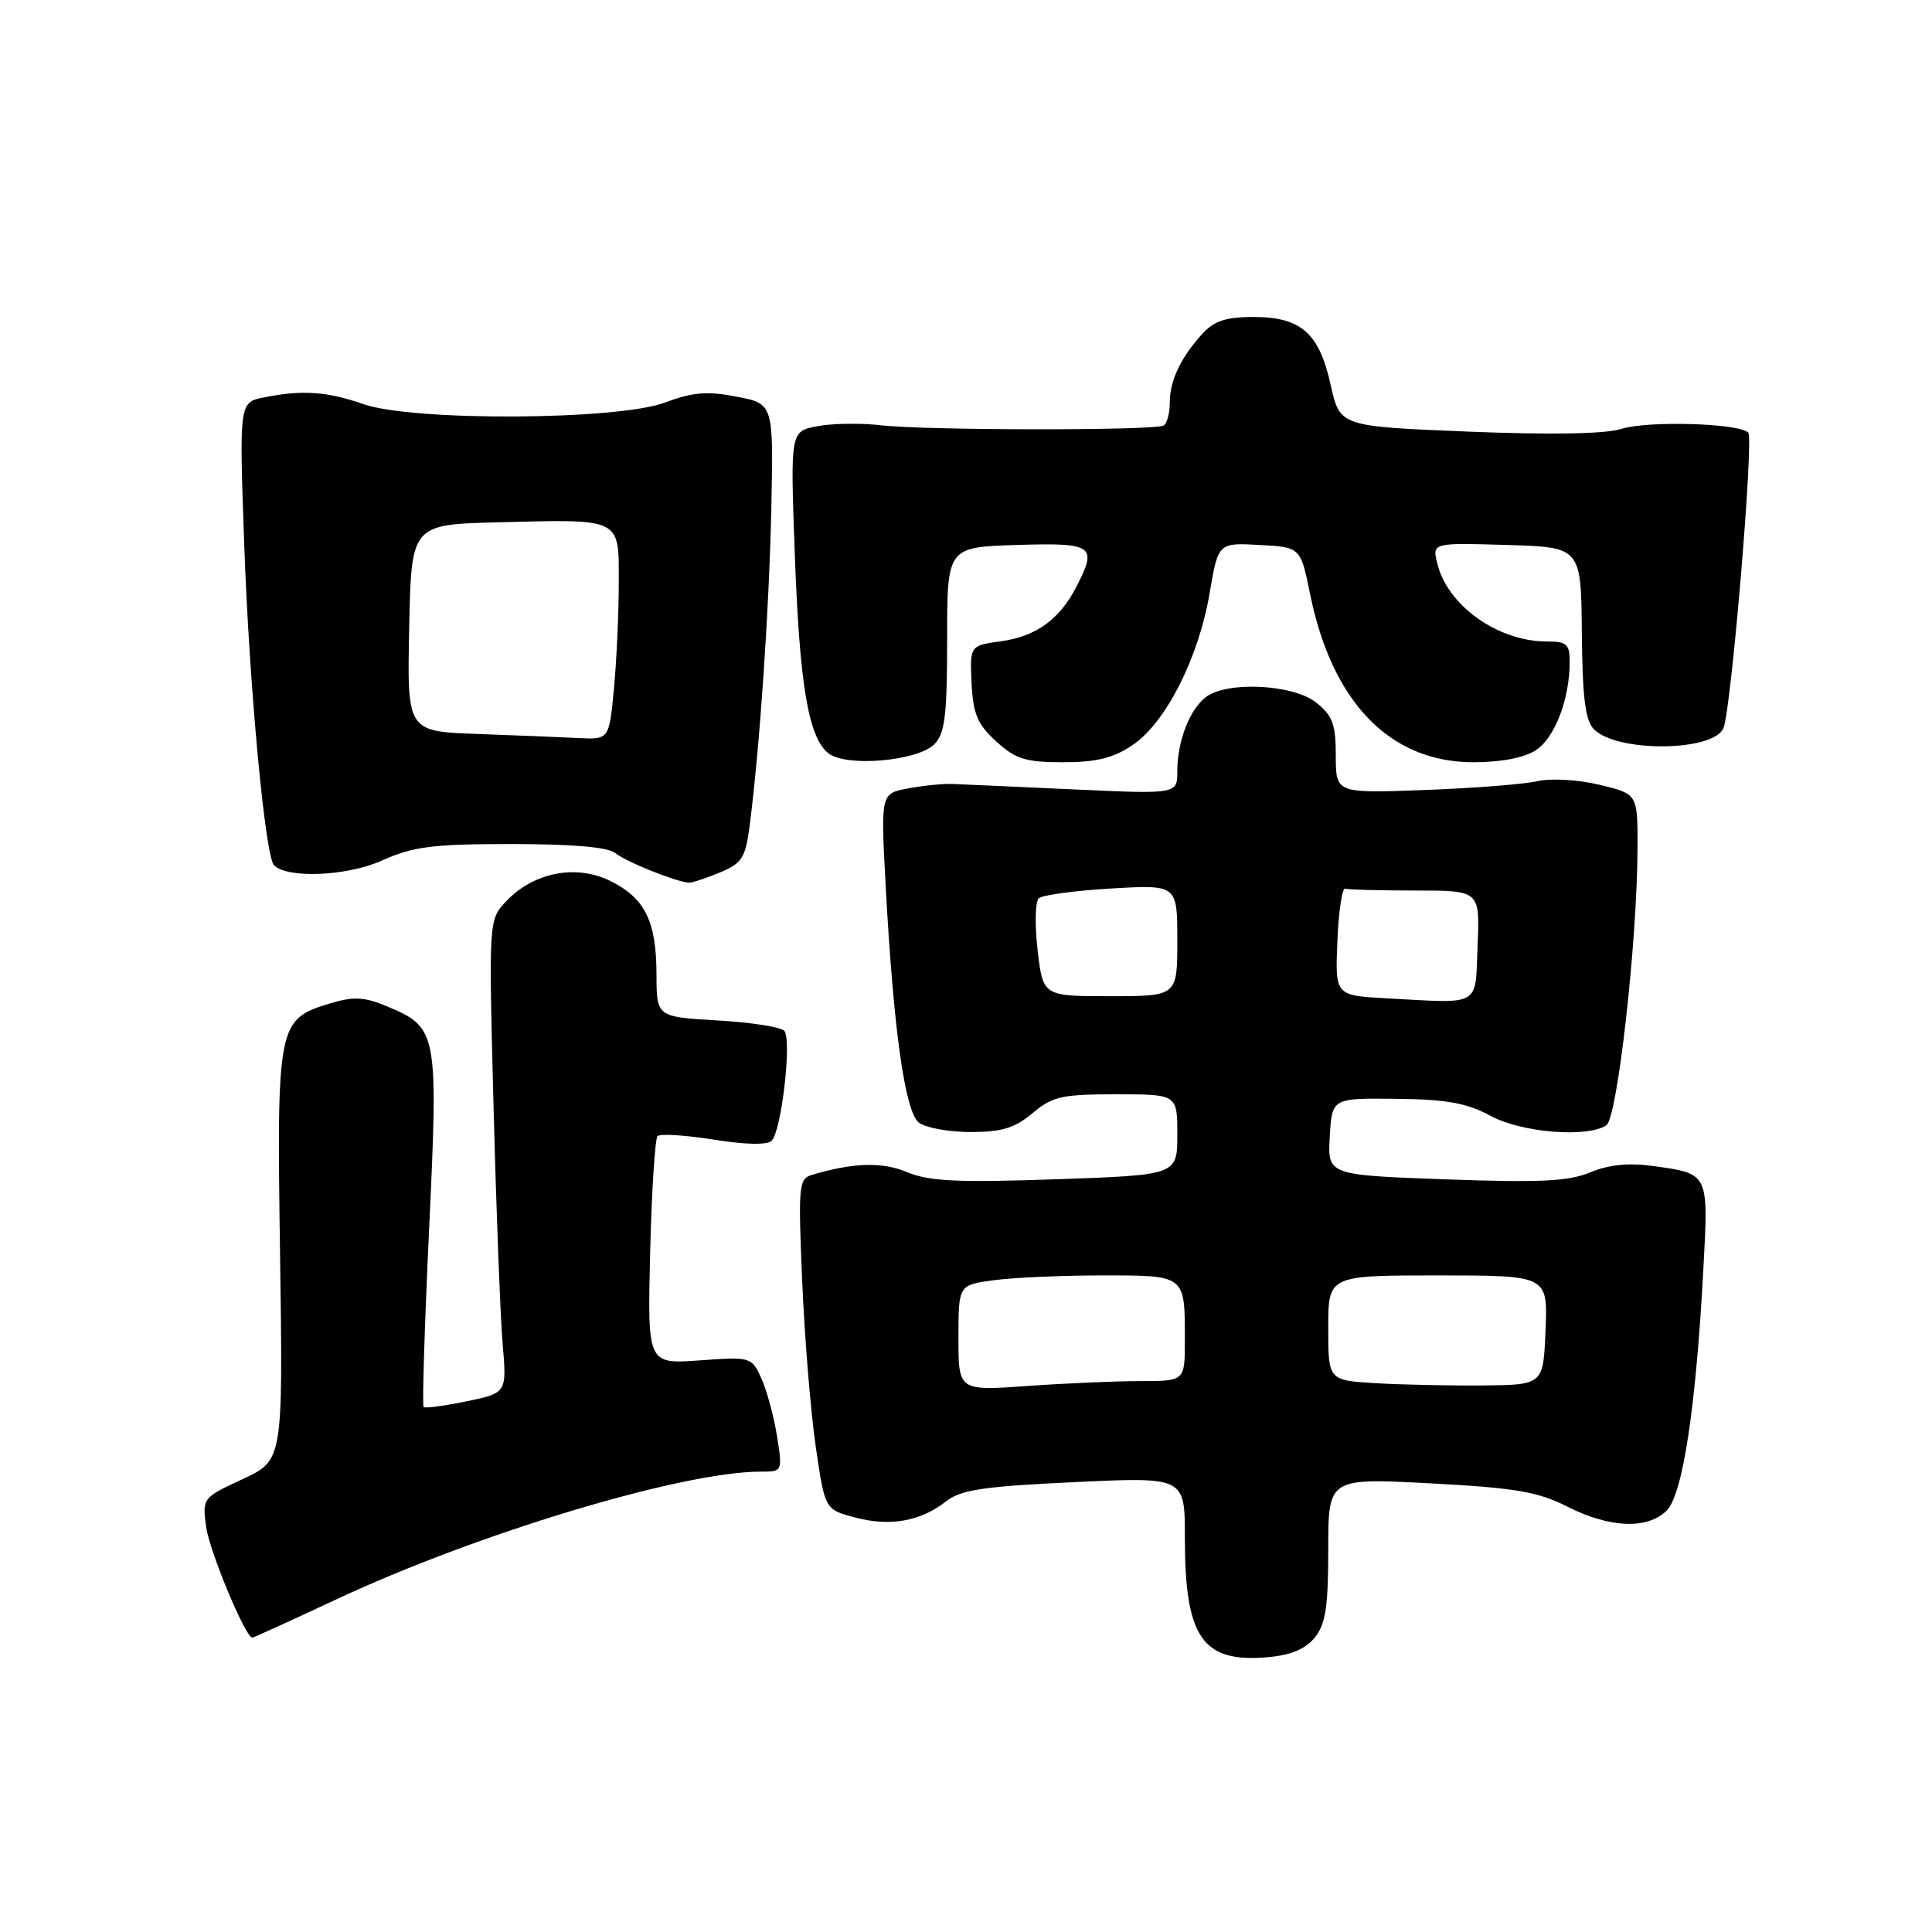 <?xml version="1.0" encoding="UTF-8" standalone="no"?>
<!DOCTYPE svg PUBLIC "-//W3C//DTD SVG 1.1//EN" "http://www.w3.org/Graphics/SVG/1.1/DTD/svg11.dtd" >
<svg xmlns="http://www.w3.org/2000/svg" xmlns:xlink="http://www.w3.org/1999/xlink" version="1.1" viewBox="0 0 256 256">
 <g >
 <path fill="currentColor"
d=" M 174.21 216.99 C 175.65 215.21 176.00 212.92 176.00 205.31 C 176.00 195.84 176.00 195.84 189.50 196.55 C 200.80 197.15 203.75 197.65 207.67 199.63 C 213.30 202.49 218.32 202.68 220.85 200.15 C 222.97 198.03 224.72 186.52 225.70 168.23 C 226.39 155.34 226.49 155.53 218.94 154.49 C 215.79 154.06 213.14 154.33 210.72 155.34 C 207.85 156.54 204.09 156.72 191.53 156.27 C 175.91 155.70 175.91 155.70 176.20 150.60 C 176.50 145.50 176.50 145.50 185.00 145.60 C 191.68 145.67 194.35 146.15 197.49 147.85 C 201.60 150.07 210.21 150.79 212.84 149.12 C 214.31 148.19 216.94 124.85 216.98 112.35 C 217.00 105.20 217.00 105.20 211.96 103.99 C 209.13 103.31 205.53 103.10 203.71 103.51 C 201.95 103.92 195.21 104.44 188.75 104.68 C 177.00 105.12 177.00 105.12 177.00 100.13 C 177.00 95.94 176.58 94.82 174.37 93.07 C 171.30 90.66 162.59 90.24 159.79 92.36 C 157.63 94.00 156.00 98.23 156.00 102.18 C 156.00 105.23 156.00 105.23 142.25 104.60 C 134.69 104.25 127.47 103.93 126.21 103.88 C 124.94 103.83 122.29 104.10 120.31 104.47 C 116.70 105.15 116.70 105.15 117.35 117.25 C 118.38 136.41 119.91 147.32 121.76 148.75 C 122.65 149.44 125.74 150.00 128.61 150.00 C 132.74 150.00 134.48 149.47 136.82 147.50 C 139.45 145.28 140.71 145.00 147.89 145.00 C 156.00 145.00 156.00 145.00 156.00 150.35 C 156.00 155.70 156.00 155.70 139.90 156.26 C 126.95 156.71 123.11 156.53 120.24 155.33 C 116.91 153.93 113.12 154.04 107.61 155.67 C 105.83 156.19 105.75 157.07 106.30 169.86 C 106.62 177.36 107.43 187.21 108.10 191.75 C 109.31 200.01 109.31 200.01 113.24 201.06 C 117.86 202.31 121.97 201.60 125.31 198.97 C 127.31 197.40 130.20 196.96 142.36 196.39 C 157.00 195.70 157.00 195.70 157.00 203.70 C 157.00 217.01 159.30 220.34 167.96 219.59 C 171.04 219.32 172.98 218.51 174.21 216.99 Z  M 44.49 211.96 C 63.21 203.19 90.40 195.00 100.76 195.00 C 103.70 195.00 103.70 195.00 102.95 190.25 C 102.53 187.64 101.60 184.21 100.88 182.63 C 99.59 179.80 99.49 179.77 92.68 180.26 C 85.79 180.75 85.79 180.75 86.15 165.95 C 86.35 157.81 86.79 150.88 87.13 150.54 C 87.47 150.20 90.80 150.41 94.53 151.00 C 98.77 151.68 101.66 151.74 102.25 151.15 C 103.56 149.84 104.95 137.70 103.92 136.59 C 103.45 136.08 99.46 135.46 95.04 135.21 C 87.00 134.74 87.00 134.74 86.99 129.12 C 86.97 122.02 85.45 118.97 80.80 116.70 C 76.29 114.49 70.65 115.61 67.06 119.44 C 64.75 121.89 64.75 121.89 65.40 146.70 C 65.75 160.34 66.30 174.44 66.60 178.04 C 67.16 184.57 67.16 184.57 61.83 185.68 C 58.90 186.29 56.33 186.63 56.13 186.44 C 55.93 186.25 56.26 175.63 56.86 162.84 C 58.09 136.65 57.99 136.15 51.22 133.32 C 48.29 132.10 46.86 132.02 43.79 132.94 C 36.78 135.05 36.66 135.63 37.11 166.29 C 37.50 193.50 37.50 193.50 32.15 195.99 C 26.85 198.45 26.80 198.50 27.31 202.30 C 27.74 205.52 32.53 217.00 33.43 217.00 C 33.59 217.00 38.57 214.73 44.49 211.96 Z  M 95.39 115.61 C 98.34 114.38 98.78 113.68 99.34 109.36 C 100.67 99.00 101.91 80.90 102.20 67.50 C 102.50 53.50 102.50 53.50 97.61 52.56 C 93.72 51.80 91.79 51.96 88.11 53.34 C 81.80 55.70 54.63 55.84 48.12 53.54 C 43.37 51.87 40.04 51.64 34.97 52.66 C 31.69 53.31 31.69 53.31 32.37 72.41 C 33.04 91.00 35.13 113.47 36.31 114.65 C 38.11 116.44 45.98 116.10 50.60 114.03 C 54.78 112.16 57.30 111.84 67.80 111.84 C 75.87 111.84 80.60 112.25 81.54 113.04 C 82.90 114.17 89.60 116.86 91.28 116.96 C 91.71 116.98 93.56 116.37 95.39 115.61 Z  M 123.80 98.62 C 125.21 97.20 125.50 94.85 125.50 84.70 C 125.50 72.50 125.50 72.50 134.75 72.21 C 144.92 71.90 145.46 72.28 142.60 77.80 C 140.40 82.06 137.27 84.33 132.71 84.96 C 128.50 85.54 128.50 85.54 128.74 90.52 C 128.94 94.62 129.52 95.98 132.01 98.25 C 134.58 100.59 135.90 101.00 140.87 101.00 C 145.29 101.00 147.53 100.45 150.08 98.72 C 154.46 95.77 158.80 87.23 160.27 78.66 C 161.42 71.91 161.42 71.91 166.88 72.21 C 172.33 72.50 172.33 72.50 173.60 78.75 C 176.52 93.10 184.20 101.00 195.23 101.00 C 198.90 101.00 201.98 100.41 203.52 99.40 C 206.02 97.76 207.98 92.65 207.99 87.75 C 208.00 85.35 207.61 85.00 204.97 85.00 C 198.50 85.00 191.84 80.28 190.46 74.71 C 189.76 71.92 189.76 71.92 199.63 72.21 C 209.50 72.50 209.50 72.50 209.60 83.82 C 209.68 92.47 210.06 95.49 211.21 96.64 C 214.32 99.75 227.17 99.60 228.38 96.44 C 229.42 93.73 232.41 58.07 231.65 57.32 C 230.41 56.08 218.38 55.72 214.85 56.83 C 212.68 57.51 205.51 57.63 194.52 57.19 C 177.54 56.50 177.54 56.50 176.32 51.00 C 174.80 44.11 172.39 42.00 166.06 42.00 C 162.45 42.00 160.87 42.52 159.30 44.25 C 156.44 47.39 155.00 50.44 155.00 53.38 C 155.00 54.75 154.64 56.11 154.19 56.38 C 153.08 57.07 122.65 57.04 116.71 56.35 C 114.08 56.04 110.30 56.10 108.32 56.47 C 104.72 57.14 104.72 57.14 105.31 73.32 C 105.95 90.83 107.12 97.75 109.79 99.83 C 112.15 101.67 121.58 100.85 123.80 98.62 Z  M 127.00 177.29 C 127.00 170.27 127.00 170.27 131.64 169.64 C 134.19 169.29 140.67 169.00 146.03 169.00 C 157.15 169.00 157.00 168.88 157.00 177.58 C 157.00 183.00 157.00 183.00 151.15 183.00 C 147.94 183.00 141.19 183.29 136.15 183.65 C 127.00 184.30 127.00 184.30 127.00 177.29 Z  M 182.25 183.28 C 176.00 182.90 176.00 182.90 176.00 175.95 C 176.00 169.00 176.00 169.00 190.54 169.00 C 205.09 169.00 205.09 169.00 204.79 176.25 C 204.50 183.50 204.50 183.50 196.50 183.58 C 192.10 183.62 185.69 183.48 182.25 183.28 Z  M 183.71 132.28 C 176.91 131.91 176.91 131.91 177.21 124.70 C 177.37 120.74 177.84 117.61 178.25 117.75 C 178.66 117.89 182.84 118.00 187.54 118.00 C 196.09 118.00 196.09 118.00 195.79 125.25 C 195.46 133.52 196.41 132.97 183.71 132.28 Z  M 137.49 125.91 C 137.10 122.56 137.17 119.46 137.64 119.03 C 138.11 118.60 142.44 118.01 147.25 117.73 C 156.00 117.22 156.00 117.22 156.00 124.61 C 156.00 132.00 156.00 132.00 147.10 132.00 C 138.20 132.00 138.20 132.00 137.49 125.91 Z  M 63.22 97.25 C 53.94 96.92 53.94 96.92 54.22 83.21 C 54.50 69.50 54.50 69.50 66.00 69.21 C 82.51 68.79 82.00 68.54 81.99 77.27 C 81.99 81.25 81.70 87.54 81.35 91.25 C 80.71 98.00 80.71 98.00 76.61 97.79 C 74.35 97.68 68.32 97.44 63.22 97.25 Z "/>
</g>
</svg>